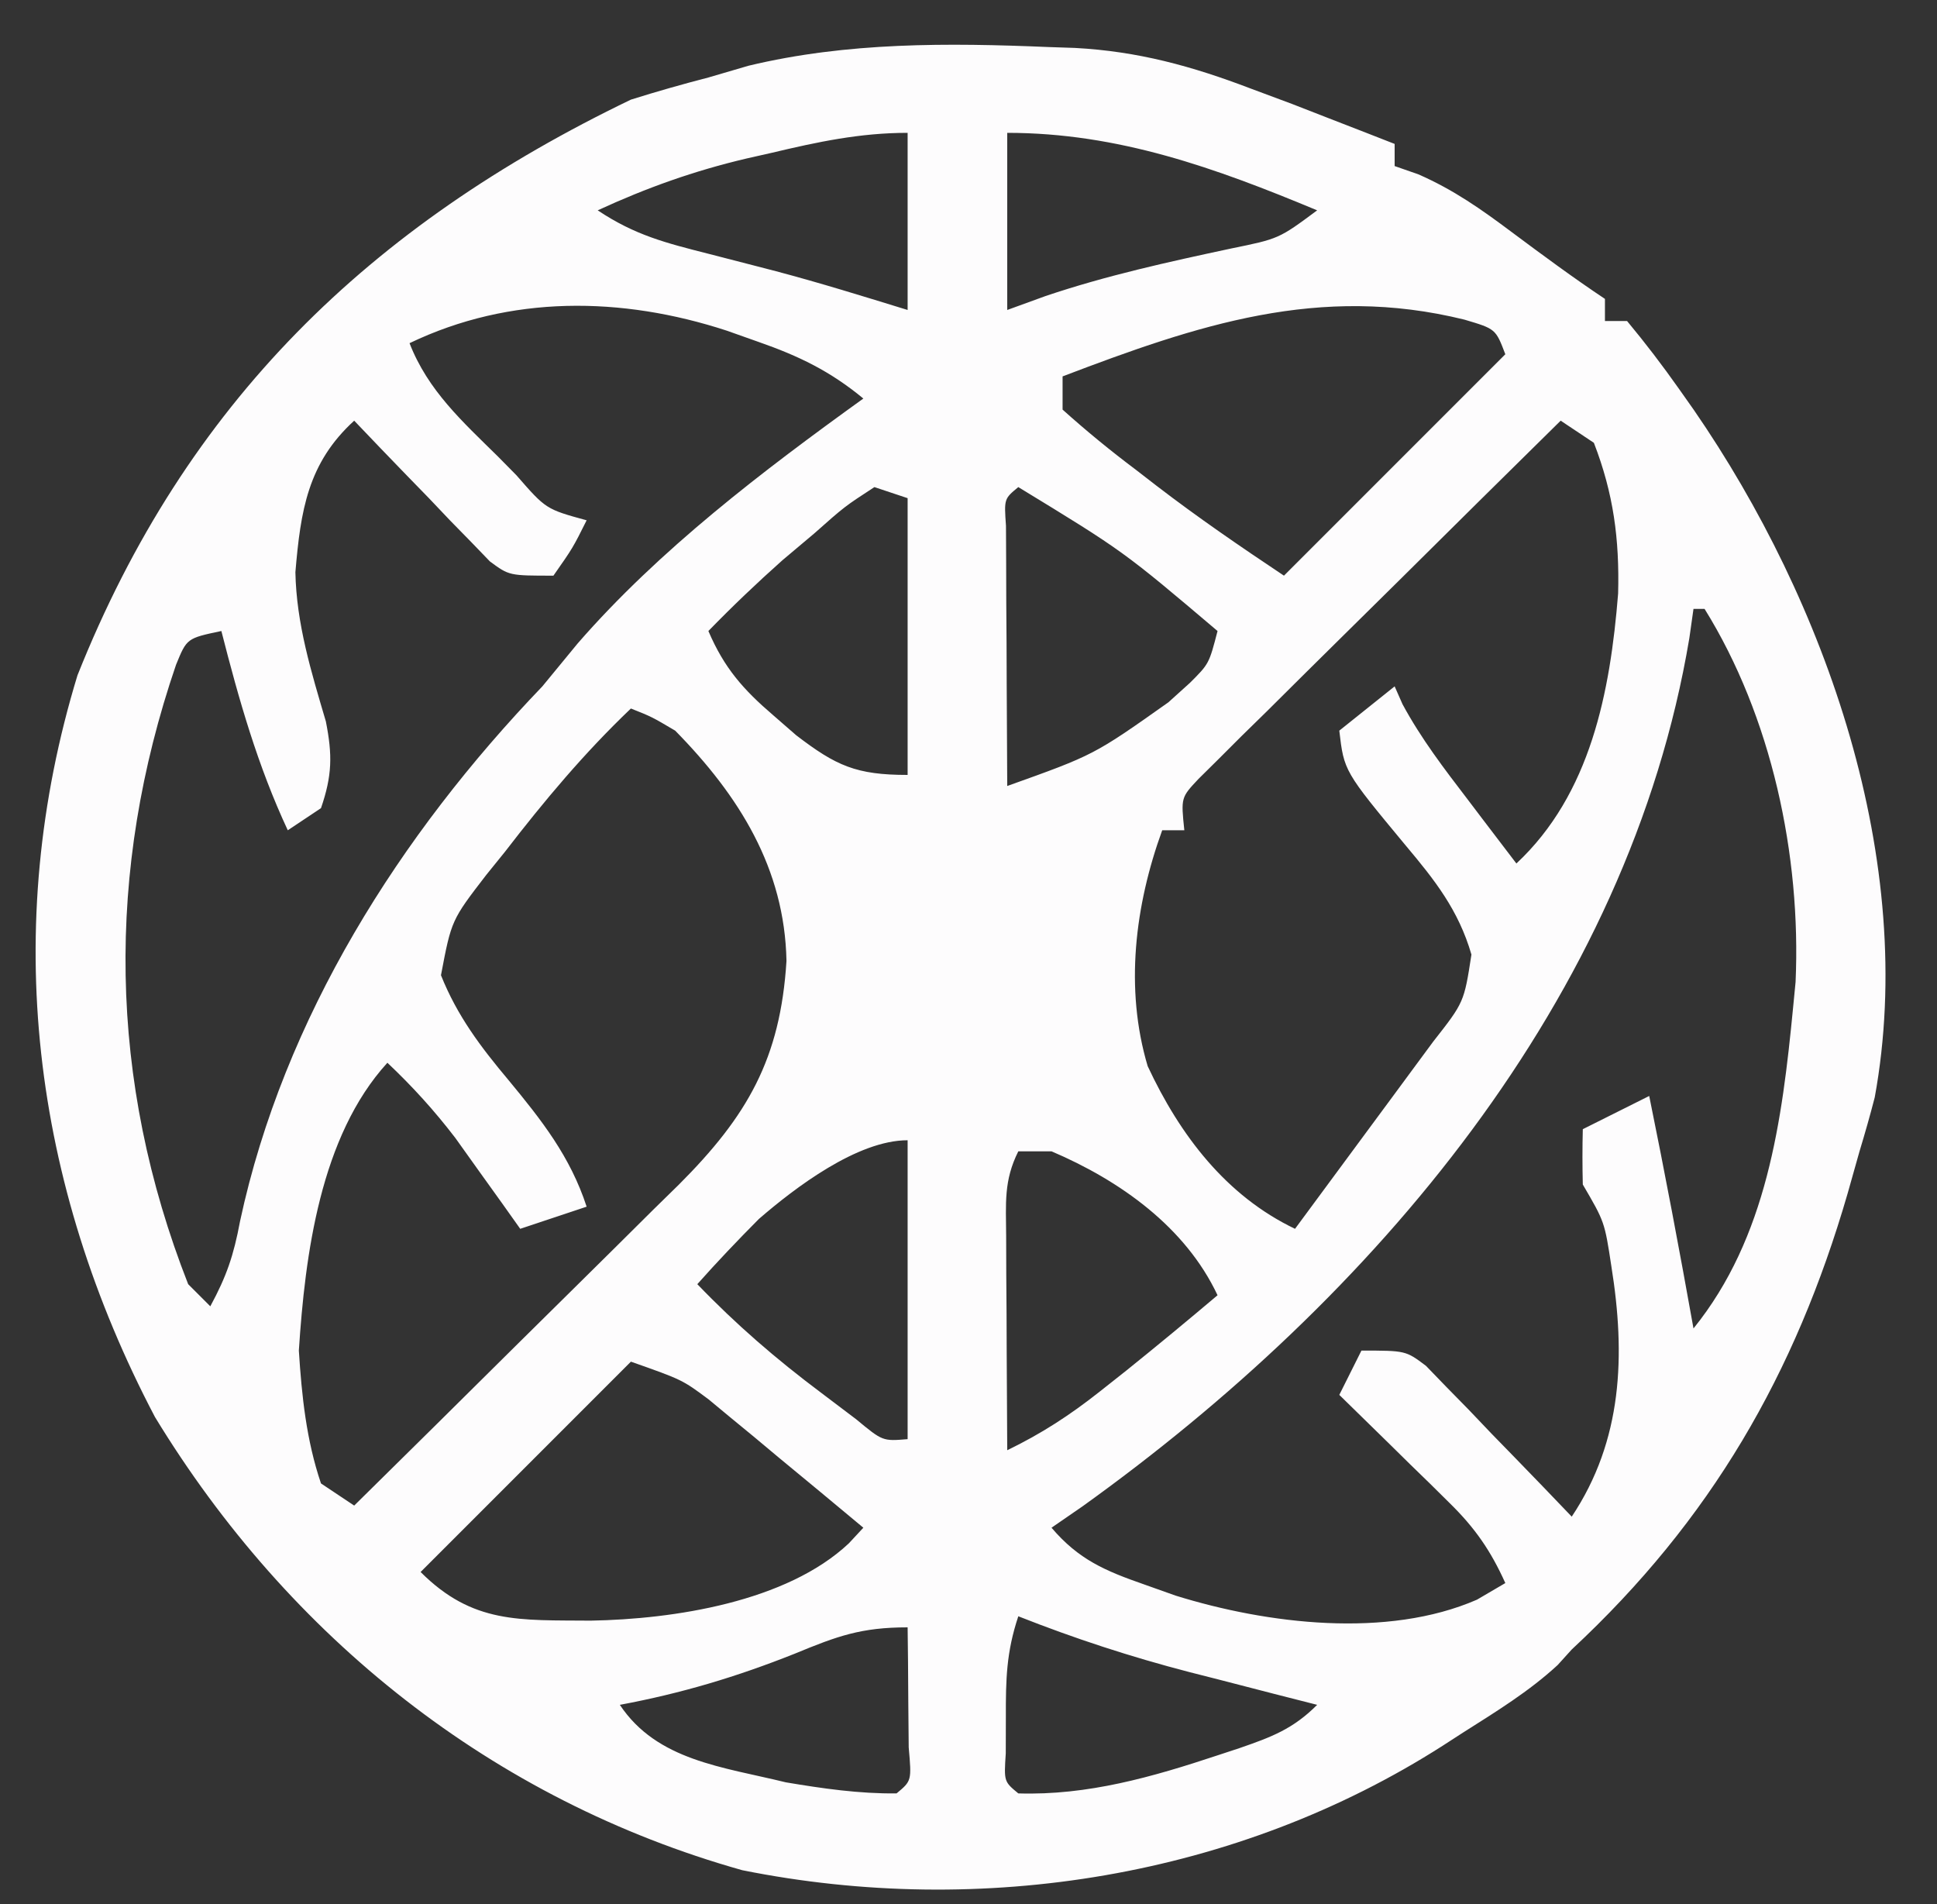 <?xml version="1.0" encoding="UTF-8"?>
<svg version="1.1" xmlns="http://www.w3.org/2000/svg" width="175" height="172">
<rect width="100%" height="100%" fill="#333333" stroke="none"/>
<path d="M0 0 C1.169 0.039 1.169 0.039 2.363 0.079 C8.066 0.385 12.929 1.719 18.25 3.75 C19.478 4.208 20.707 4.665 21.973 5.137 C23.075 5.566 24.177 5.995 25.312 6.438 C26.438 6.874 27.563 7.311 28.723 7.762 C29.557 8.088 30.391 8.414 31.25 8.75 C31.25 9.41 31.25 10.07 31.25 10.75 C31.959 10.998 32.668 11.245 33.398 11.5 C36.594 12.901 39.085 14.66 41.875 16.75 C44.64 18.81 47.38 20.837 50.25 22.75 C50.25 23.41 50.25 24.07 50.25 24.75 C50.91 24.75 51.57 24.75 52.25 24.75 C53.917 26.756 55.438 28.748 56.938 30.875 C57.383 31.507 57.829 32.138 58.288 32.789 C70.21 50.087 78.525 73.554 74.625 94.875 C74.204 96.51 73.74 98.134 73.25 99.75 C72.896 101.006 72.541 102.261 72.176 103.555 C67.443 119.865 59.822 133.058 47.25 144.75 C46.831 145.213 46.412 145.676 45.98 146.152 C43.382 148.551 40.413 150.362 37.438 152.25 C36.834 152.641 36.23 153.031 35.607 153.434 C17.033 165.31 -6.058 169.029 -27.688 164.688 C-50.243 158.344 -68.645 143.636 -80.75 123.75 C-91.849 102.643 -94.732 79.604 -87.75 56.75 C-77.948 32.148 -61.347 16.103 -37.75 4.75 C-35.435 4.021 -33.099 3.358 -30.75 2.75 C-29.554 2.399 -28.358 2.049 -27.125 1.688 C-18.207 -0.453 -9.107 -0.382 0 0 Z M-3.75 7.75 C-3.75 13.03 -3.75 18.31 -3.75 23.75 C-2.048 23.131 -2.048 23.131 -0.312 22.5 C5.187 20.64 10.814 19.409 16.484 18.196 C20.792 17.317 20.792 17.317 24.25 14.75 C15.062 10.923 6.295 7.75 -3.75 7.75 Z M-25.062 9.562 C-25.797 9.728 -26.531 9.894 -27.287 10.064 C-32.044 11.183 -36.312 12.704 -40.75 14.75 C-37.376 17 -34.612 17.693 -30.688 18.688 C-29.341 19.034 -27.994 19.382 -26.648 19.73 C-25.988 19.901 -25.328 20.072 -24.647 20.248 C-20.649 21.306 -16.703 22.534 -12.75 23.75 C-12.75 18.47 -12.75 13.19 -12.75 7.75 C-17.069 7.75 -20.894 8.572 -25.062 9.562 Z M-57.75 26.75 C-56.085 31.036 -52.959 33.836 -49.75 37 C-49.203 37.554 -48.657 38.109 -48.094 38.68 C-45.424 41.742 -45.424 41.742 -41.75 42.75 C-43 45.25 -43 45.25 -44.75 47.75 C-48.75 47.75 -48.75 47.75 -50.489 46.465 C-51.055 45.878 -51.62 45.292 -52.203 44.688 C-52.822 44.056 -53.441 43.424 -54.078 42.773 C-54.712 42.106 -55.347 41.438 -56 40.75 C-56.65 40.082 -57.299 39.415 -57.969 38.727 C-59.572 37.076 -61.165 35.417 -62.75 33.75 C-66.947 37.579 -67.592 41.88 -68.062 47.438 C-67.971 52.112 -66.624 56.458 -65.309 60.918 C-64.706 63.973 -64.74 65.812 -65.75 68.75 C-66.74 69.41 -67.73 70.07 -68.75 70.75 C-71.474 64.913 -73.16 58.984 -74.75 52.75 C-77.87 53.408 -77.87 53.408 -78.848 55.805 C-85.222 74.436 -84.977 93.343 -77.75 111.75 C-77.09 112.41 -76.43 113.07 -75.75 113.75 C-74.284 111.04 -73.643 109.176 -73.062 106.062 C-69.112 87.667 -58.615 71.151 -45.75 57.75 C-44.683 56.462 -43.62 55.171 -42.562 53.875 C-35.197 45.408 -25.823 38.283 -16.75 31.75 C-19.757 29.268 -22.576 27.907 -26.25 26.625 C-27.188 26.292 -28.127 25.96 -29.094 25.617 C-38.592 22.516 -48.656 22.385 -57.75 26.75 Z M1.25 29.75 C1.25 30.74 1.25 31.73 1.25 32.75 C3.416 34.694 5.556 36.445 7.875 38.188 C8.492 38.665 9.11 39.143 9.746 39.635 C13.499 42.514 17.298 45.115 21.25 47.75 C27.85 41.15 34.45 34.55 41.25 27.75 C40.377 25.46 40.377 25.46 37.562 24.625 C24.432 21.382 13.425 25.112 1.25 29.75 Z M46.25 33.75 C41.397 38.527 36.557 43.315 31.724 48.112 C30.077 49.743 28.428 51.371 26.776 52.997 C24.406 55.331 22.046 57.674 19.688 60.02 C18.944 60.748 18.2 61.476 17.434 62.226 C16.753 62.907 16.072 63.587 15.371 64.288 C14.767 64.886 14.163 65.483 13.541 66.098 C11.942 67.795 11.942 67.795 12.25 70.75 C11.59 70.75 10.93 70.75 10.25 70.75 C7.789 77.518 6.848 85.051 8.938 92.055 C11.845 98.282 16.016 103.769 22.25 106.75 C24.543 103.647 26.834 100.542 29.125 97.438 C29.776 96.556 30.427 95.675 31.098 94.768 C31.723 93.92 32.348 93.072 32.992 92.199 C33.568 91.419 34.144 90.639 34.738 89.835 C37.523 86.286 37.523 86.286 38.188 81.977 C37.023 77.968 34.889 75.262 32.25 72.125 C26.678 65.408 26.678 65.408 26.25 61.75 C27.9 60.43 29.55 59.11 31.25 57.75 C31.485 58.281 31.719 58.812 31.961 59.359 C33.637 62.468 35.735 65.204 37.875 68 C38.295 68.554 38.715 69.109 39.148 69.68 C40.179 71.039 41.214 72.395 42.25 73.75 C48.952 67.489 50.728 58.275 51.441 49.359 C51.566 44.459 51.027 40.332 49.25 35.75 C48.26 35.09 47.27 34.43 46.25 33.75 Z M-15.75 39.75 C-18.44 41.5 -18.44 41.5 -21.188 43.938 C-22.135 44.735 -23.082 45.533 -24.059 46.355 C-26.376 48.418 -28.588 50.527 -30.75 52.75 C-29.326 56.081 -27.616 58.027 -24.875 60.375 C-24.197 60.965 -23.519 61.556 -22.82 62.164 C-19.209 64.93 -17.399 65.75 -12.75 65.75 C-12.75 57.5 -12.75 49.25 -12.75 40.75 C-13.74 40.42 -14.73 40.09 -15.75 39.75 Z M-2.75 39.75 C-4.034 40.81 -4.034 40.81 -3.864 43.25 C-3.858 44.334 -3.853 45.418 -3.848 46.535 C-3.844 47.705 -3.841 48.875 -3.838 50.08 C-3.83 51.312 -3.821 52.543 -3.812 53.812 C-3.808 55.048 -3.803 56.284 -3.799 57.557 C-3.787 60.621 -3.771 63.686 -3.75 66.75 C4.084 63.949 4.084 63.949 10.812 59.188 C11.453 58.609 12.094 58.03 12.754 57.434 C14.481 55.712 14.481 55.712 15.25 52.75 C6.739 45.536 6.739 45.536 -2.75 39.75 Z M58.25 50.75 C58.064 52.061 58.064 52.061 57.875 53.398 C52.399 86.05 29.3 112.996 3.062 131.812 C2.134 132.452 1.206 133.091 0.25 133.75 C2.698 136.625 5.088 137.644 8.625 138.875 C9.561 139.208 10.497 139.54 11.461 139.883 C19.725 142.452 30.572 143.783 38.688 140.25 C39.533 139.755 40.379 139.26 41.25 138.75 C39.929 135.818 38.504 133.763 36.211 131.516 C35.631 130.942 35.051 130.368 34.453 129.777 C33.85 129.191 33.247 128.604 32.625 128 C31.708 127.097 31.708 127.097 30.773 126.176 C29.27 124.696 27.761 123.222 26.25 121.75 C26.91 120.43 27.57 119.11 28.25 117.75 C32.25 117.75 32.25 117.75 34.081 119.127 C34.689 119.755 35.296 120.384 35.922 121.031 C36.586 121.708 37.25 122.385 37.934 123.082 C38.616 123.797 39.297 124.513 40 125.25 C40.697 125.965 41.395 126.681 42.113 127.418 C43.835 129.187 45.546 130.964 47.25 132.75 C51.85 125.85 52.119 118.166 50.832 110.145 C50.22 106.119 50.22 106.119 48.25 102.75 C48.209 101.084 48.207 99.416 48.25 97.75 C50.23 96.76 52.21 95.77 54.25 94.75 C55.674 101.734 56.996 108.733 58.25 115.75 C64.897 107.531 66.258 96.981 67.25 86.75 C67.323 85.993 67.397 85.237 67.473 84.457 C67.983 72.991 65.297 60.477 59.25 50.75 C58.92 50.75 58.59 50.75 58.25 50.75 Z M-37.75 59.75 C-41.96 63.765 -45.576 68.082 -49.125 72.688 C-49.683 73.378 -50.241 74.068 -50.816 74.779 C-53.967 78.871 -53.967 78.871 -54.91 83.844 C-53.448 87.507 -51.323 90.323 -48.812 93.312 C-45.817 96.935 -43.228 100.216 -41.75 104.75 C-43.73 105.41 -45.71 106.07 -47.75 106.75 C-48.281 106.002 -48.812 105.255 -49.359 104.484 C-50.066 103.5 -50.772 102.515 -51.5 101.5 C-52.544 100.038 -52.544 100.038 -53.609 98.547 C-55.515 96.058 -57.477 93.9 -59.75 91.75 C-65.821 98.399 -67.19 109.123 -67.75 117.75 C-67.488 121.859 -67.075 125.84 -65.75 129.75 C-64.76 130.41 -63.77 131.07 -62.75 131.75 C-57.81 126.886 -52.881 122.01 -47.961 117.126 C-46.287 115.467 -44.61 113.81 -42.93 112.156 C-40.513 109.775 -38.105 107.385 -35.699 104.992 C-34.949 104.258 -34.199 103.523 -33.426 102.766 C-27.224 96.566 -24.246 91.391 -23.695 82.551 C-23.859 74.187 -27.979 67.62 -33.75 61.75 C-35.86 60.503 -35.86 60.503 -37.75 59.75 Z M-26.191 105.863 C-28.098 107.784 -29.953 109.727 -31.75 111.75 C-28.244 115.398 -24.625 118.519 -20.562 121.562 C-19.517 122.353 -18.472 123.143 -17.395 123.957 C-15.007 125.937 -15.007 125.937 -12.75 125.75 C-12.75 116.84 -12.75 107.93 -12.75 98.75 C-17.294 98.75 -22.94 103.049 -26.191 105.863 Z M-2.75 99.75 C-4.081 102.412 -3.863 104.437 -3.848 107.414 C-3.844 108.536 -3.841 109.657 -3.838 110.812 C-3.83 111.988 -3.821 113.164 -3.812 114.375 C-3.808 115.558 -3.803 116.742 -3.799 117.961 C-3.787 120.891 -3.771 123.82 -3.75 126.75 C-0.65 125.249 1.919 123.579 4.625 121.438 C5.795 120.513 5.795 120.513 6.988 119.57 C9.772 117.33 12.522 115.058 15.25 112.75 C12.349 106.586 6.432 102.385 0.25 99.75 C-0.74 99.75 -1.73 99.75 -2.75 99.75 Z M-37.75 118.75 C-44.02 125.02 -50.29 131.29 -56.75 137.75 C-52.036 142.464 -47.8 142.087 -41.374 142.144 C-33.868 142.012 -23.691 140.454 -18.062 135.163 C-17.629 134.697 -17.196 134.231 -16.75 133.75 C-19.304 131.615 -21.87 129.494 -24.438 127.375 C-25.159 126.772 -25.88 126.168 -26.623 125.547 C-27.329 124.967 -28.035 124.387 -28.762 123.789 C-29.406 123.255 -30.05 122.721 -30.714 122.17 C-33.102 120.39 -33.102 120.39 -37.75 118.75 Z M-2.75 141.75 C-3.835 145.005 -3.883 147.455 -3.875 150.875 C-3.878 151.95 -3.88 153.025 -3.883 154.133 C-4.047 156.677 -4.047 156.677 -2.75 157.75 C3.521 157.945 9.366 156.265 15.25 154.312 C15.909 154.095 16.568 153.878 17.247 153.654 C20.129 152.657 22.066 151.934 24.25 149.75 C22.971 149.424 21.692 149.098 20.375 148.762 C18.667 148.321 16.958 147.879 15.25 147.438 C13.991 147.117 13.991 147.117 12.707 146.791 C7.404 145.414 2.347 143.762 -2.75 141.75 Z M-22.938 145.125 C-28.201 147.222 -33.188 148.713 -38.75 149.75 C-35.384 154.8 -29.445 155.352 -23.75 156.75 C-20.424 157.309 -17.128 157.786 -13.75 157.75 C-12.385 156.613 -12.385 156.613 -12.652 153.59 C-12.664 152.302 -12.676 151.014 -12.688 149.688 C-12.697 148.397 -12.706 147.107 -12.715 145.777 C-12.726 144.778 -12.738 143.779 -12.75 142.75 C-16.948 142.75 -19.103 143.54 -22.938 145.125 Z " fill="#FDFCFD" transform="translate(94.75,4.25)"/>
</svg>
